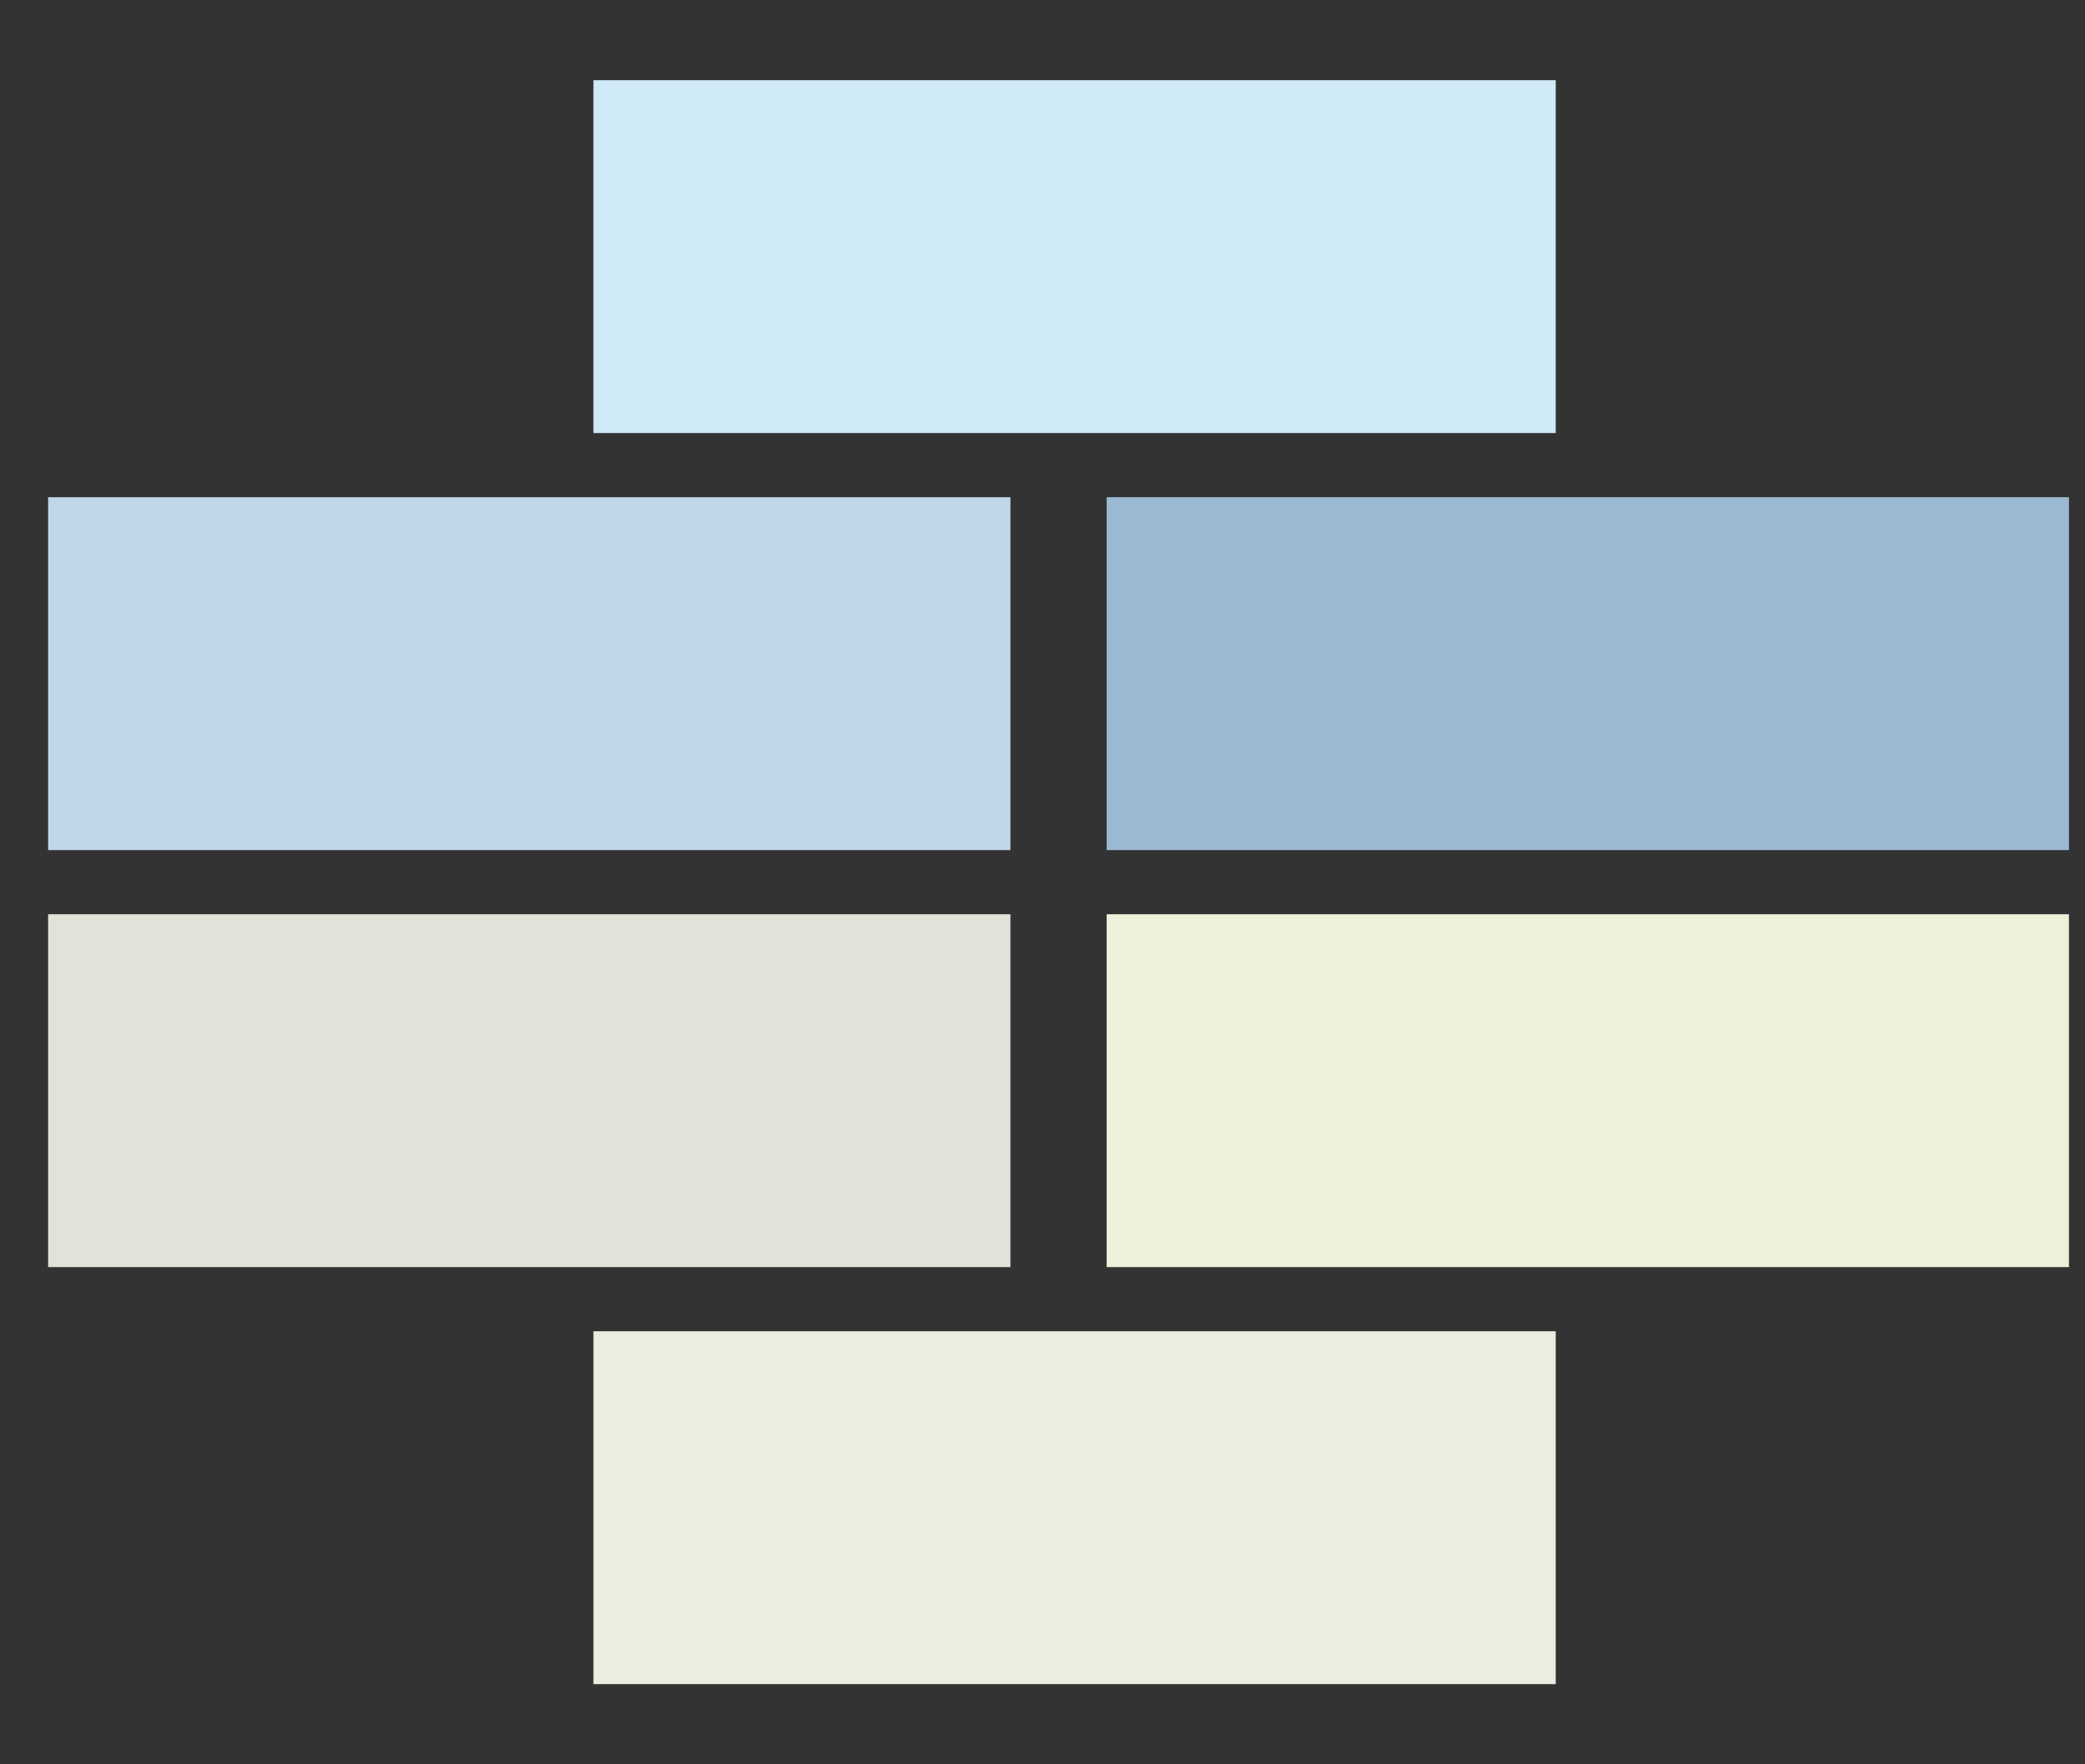<?xml version="1.0" encoding="UTF-8" standalone="no"?>
<!DOCTYPE svg PUBLIC "-//W3C//DTD SVG 1.1//EN" "http://www.w3.org/Graphics/SVG/1.1/DTD/svg11.dtd">
<svg width="100%" height="100%" viewBox="0 0 65 55" version="1.1" xmlns="http://www.w3.org/2000/svg" xmlns:xlink="http://www.w3.org/1999/xlink" xml:space="preserve" xmlns:serif="http://www.serif.com/" style="fill-rule:evenodd;clip-rule:evenodd;stroke-linejoin:round;stroke-miterlimit:1.414;">
    <rect x="0" y="0" width="65" height="55" fill="#333333" stroke="none"/>
    <rect x="18.5" y="2.5" width="30" height="11" style="fill:rgb(207,233,247);"/>
    <rect x="18.5" y="41.5" width="30" height="11" style="fill:rgb(236,237,223);"/>
    <rect x="1.5" y="15.5" width="30" height="11" style="fill:rgb(193,214,232);"/>
    <rect x="34.5" y="15.5" width="30" height="11" style="fill:rgb(156,185,211);"/>
    <rect x="34.5" y="28.5" width="30" height="11" style="fill:rgb(236,241,217);"/>
    <rect x="1.5" y="28.5" width="30" height="11" style="fill:rgb(224,227,215);"/>
</svg>